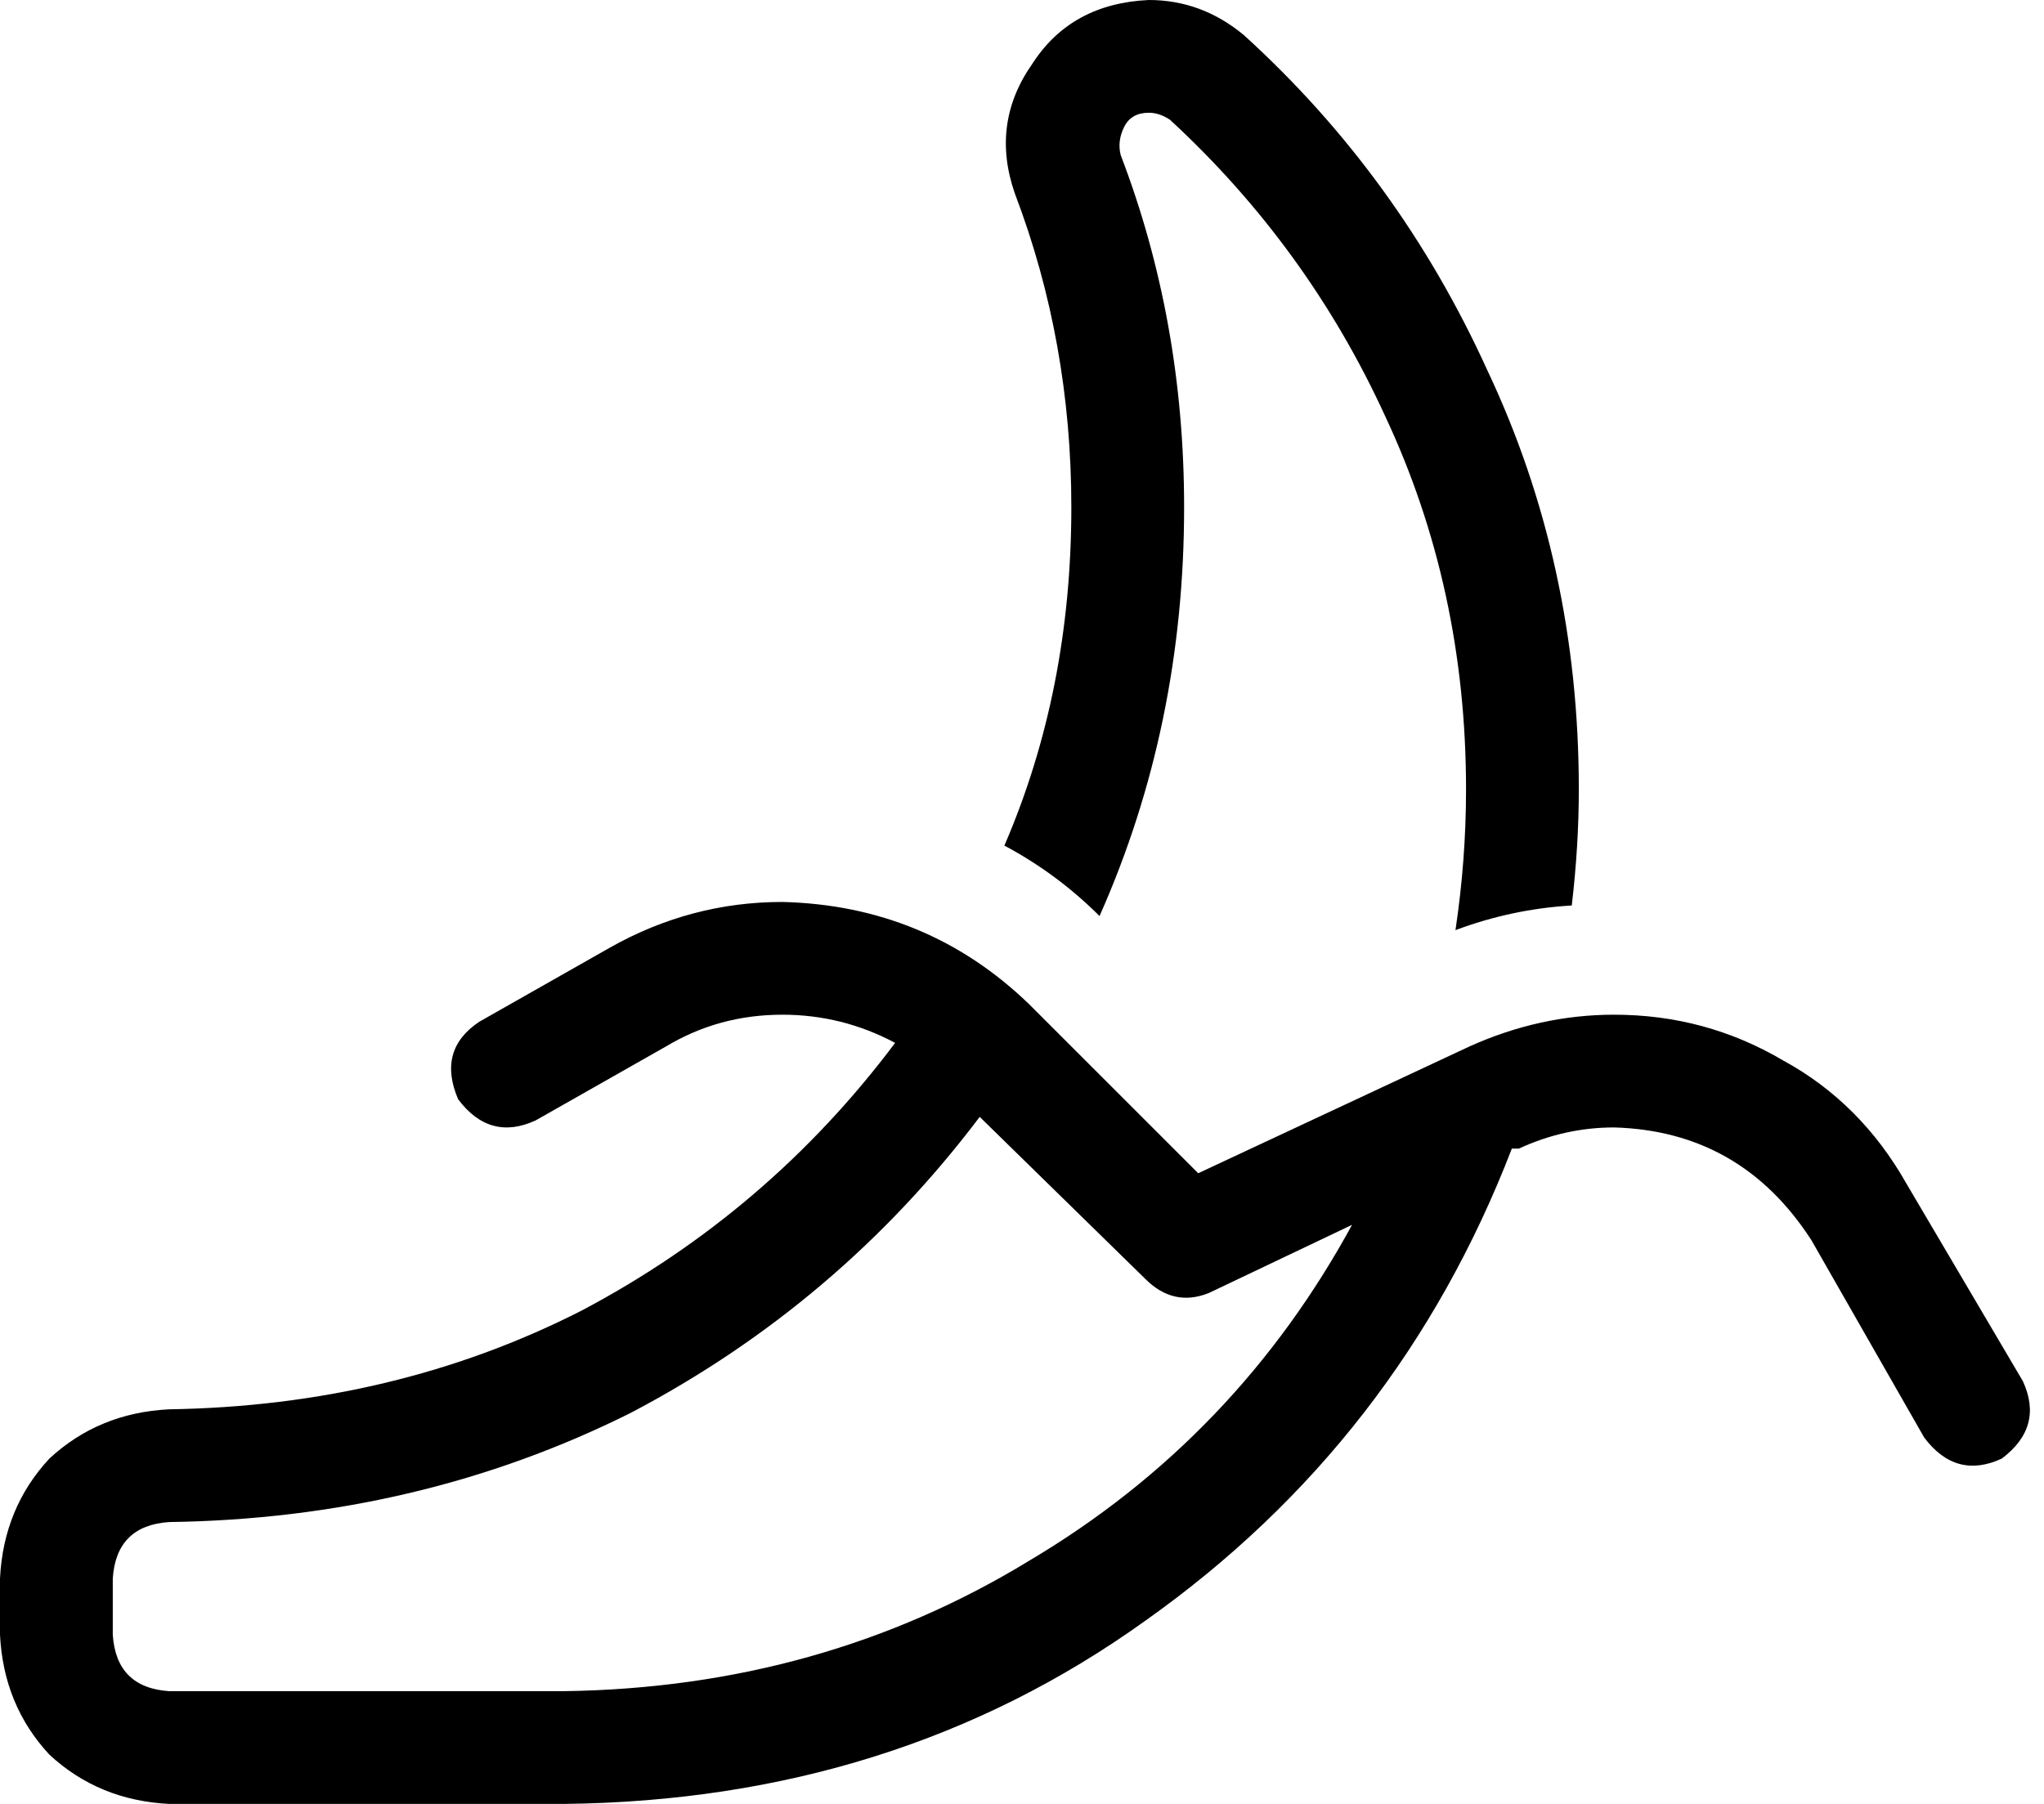 <svg viewBox="0 0 580 512">
  <path
    d="M 336 144 Q 336 206 312 260 Q 300 248 285 240 Q 304 196 304 144 Q 304 97 288 55 Q 281 35 293 18 Q 304 1 326 0 Q 341 0 353 10 Q 397 50 422 105 Q 448 160 448 224 Q 448 240 446 257 Q 429 258 413 264 Q 416 244 416 224 Q 416 167 393 118 Q 371 70 332 34 Q 329 32 326 32 Q 321 32 319 36 Q 317 40 318 44 Q 336 91 336 144 L 336 144 Z M 254 296 Q 239 288 222 288 Q 204 288 189 297 L 152 318 Q 139 324 130 312 Q 124 298 136 290 L 173 269 Q 196 256 222 256 Q 263 257 292 285 L 340 333 L 417 297 Q 437 288 458 288 Q 484 288 506 301 Q 528 313 541 336 L 574 392 Q 580 405 568 414 Q 555 420 546 408 L 514 352 Q 494 321 458 320 Q 444 320 431 326 L 429 326 Q 397 409 325 460 Q 254 511 160 512 L 48 512 Q 28 511 14 498 Q 1 484 0 464 L 0 448 Q 1 428 14 414 Q 28 401 48 400 Q 112 399 165 372 Q 218 344 254 296 L 254 296 Z M 385 347 L 343 367 Q 333 371 325 363 L 278 317 Q 238 370 179 401 Q 119 431 48 432 Q 33 433 32 448 L 32 464 Q 33 479 48 480 L 160 480 Q 233 479 292 443 Q 351 408 384 347 L 385 347 Z"
  />
</svg>